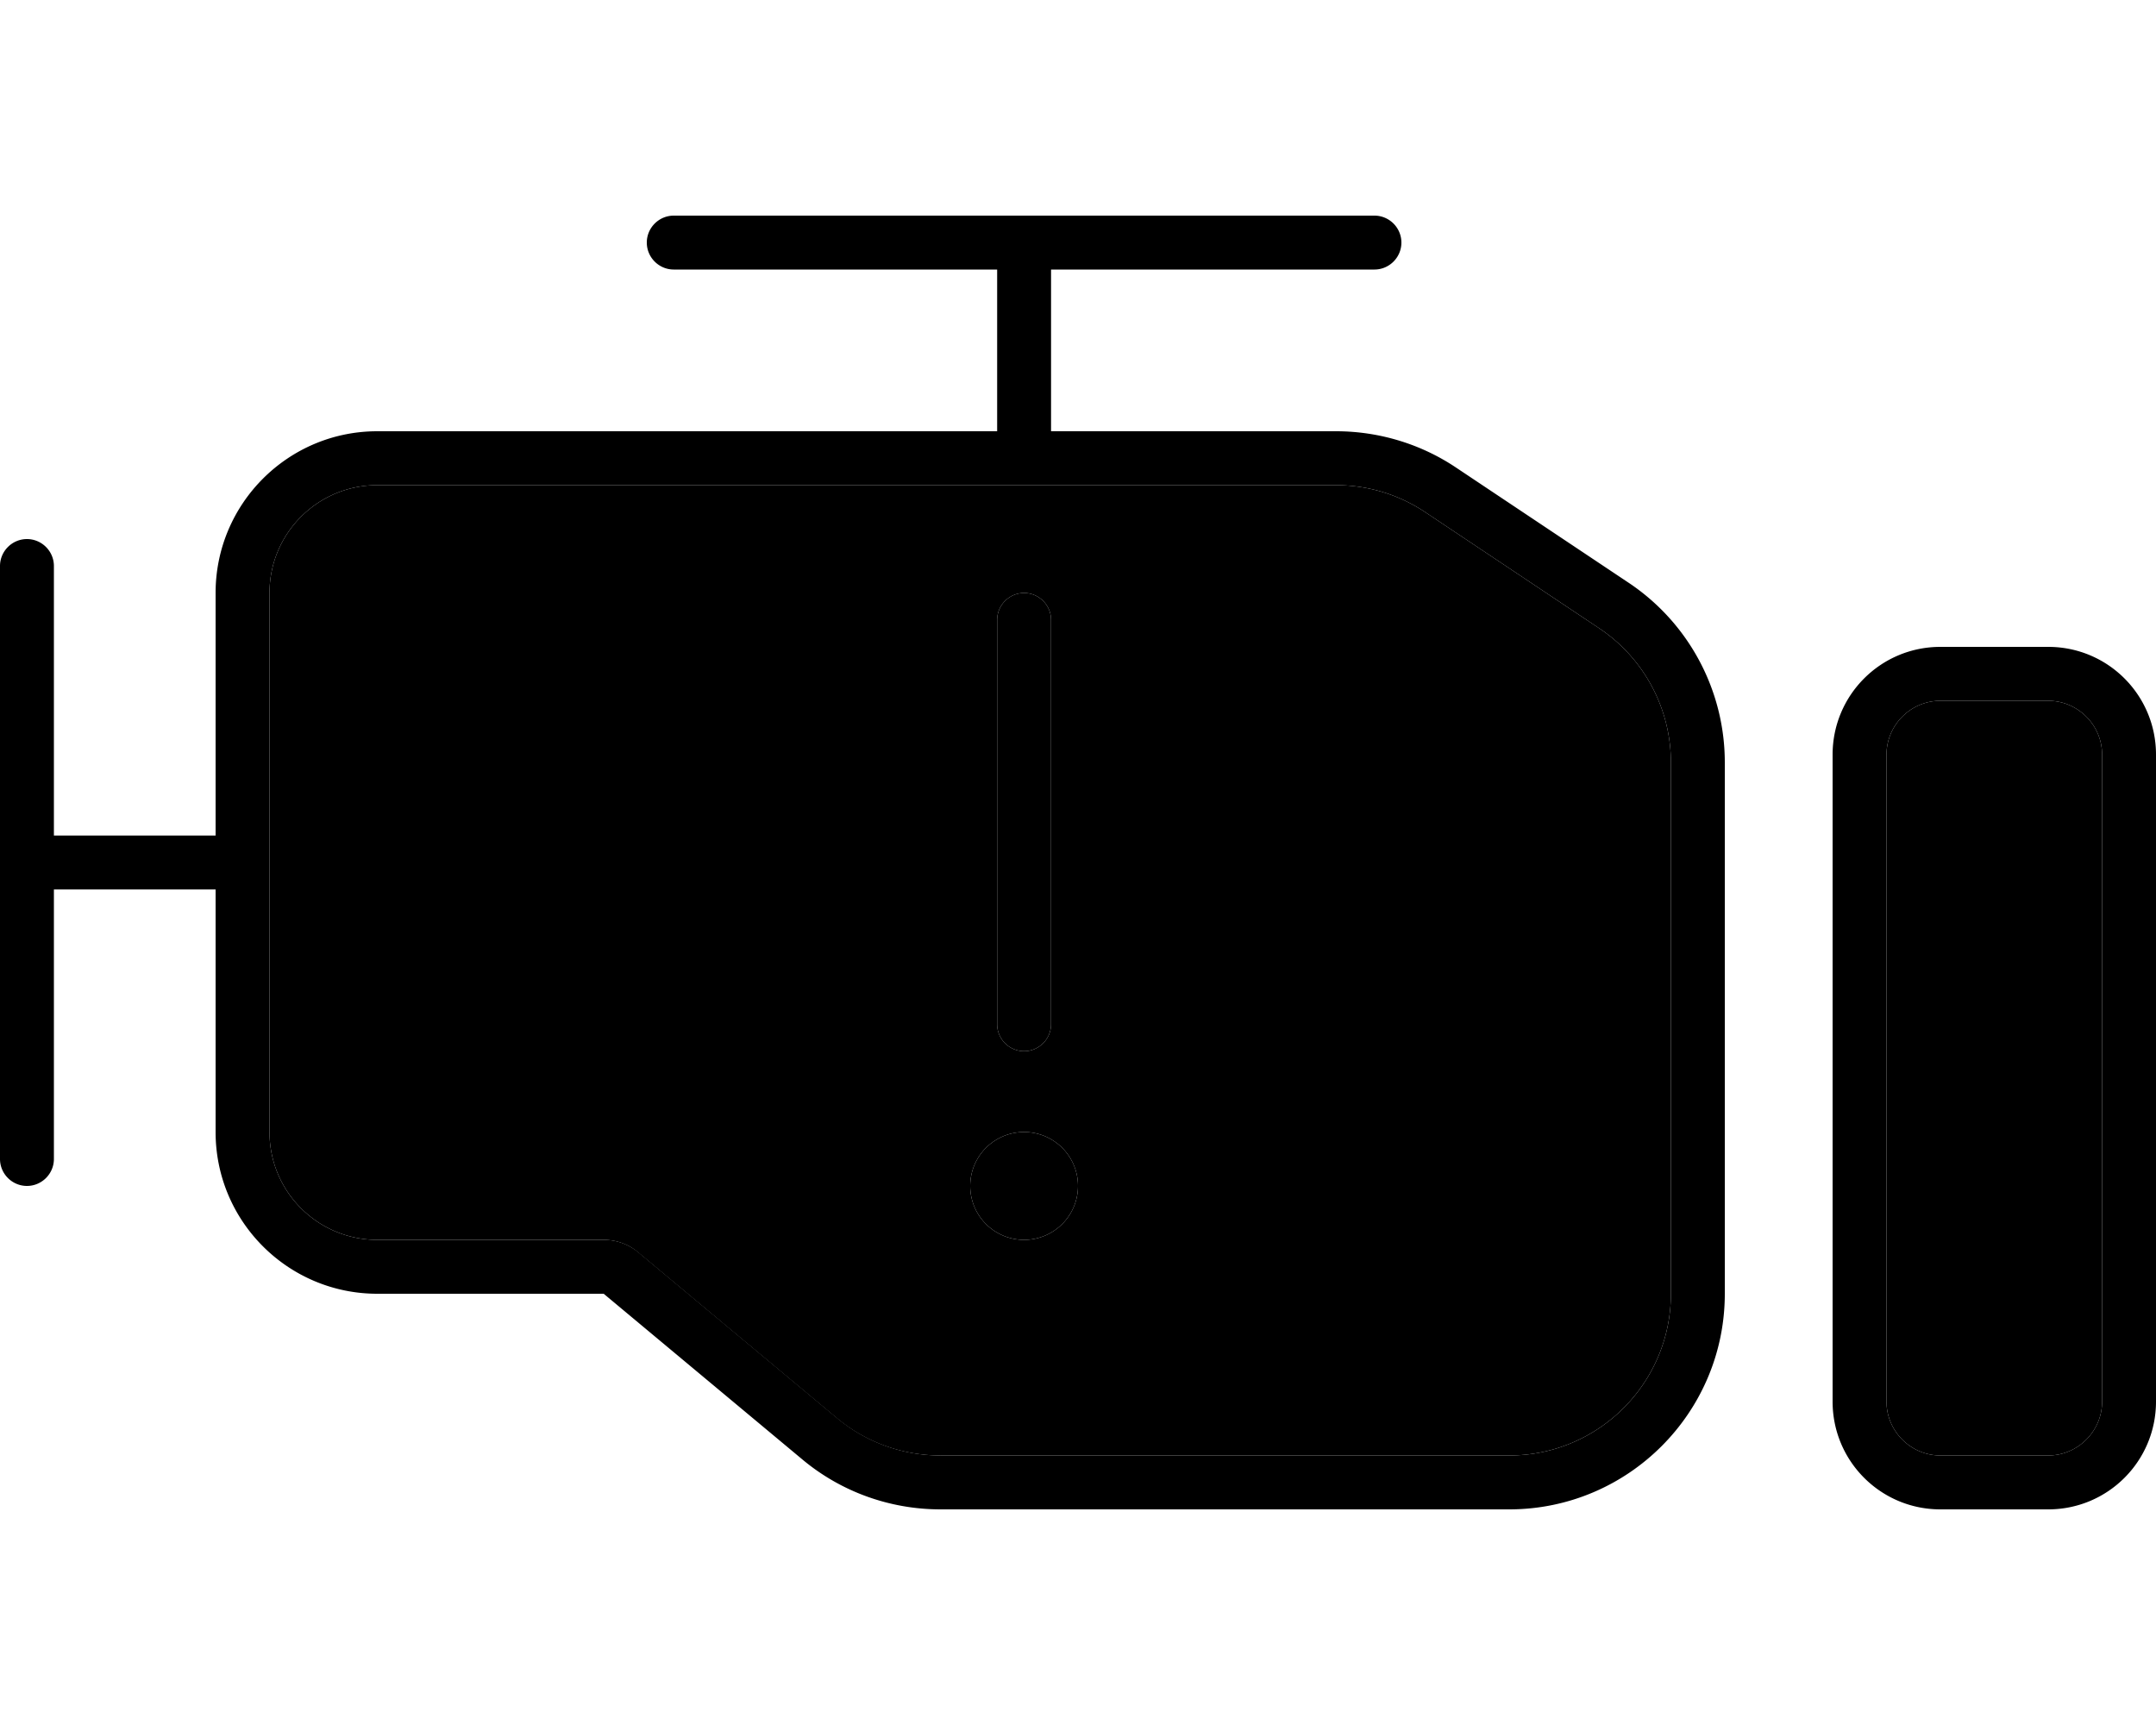 <svg xmlns="http://www.w3.org/2000/svg" viewBox="0 0 640 512"><path class="pr-icon-duotone-secondary" d="M80 176l0 72 0 16 0 72c0 17.7 14.3 32 32 32l67.2 0c3.7 0 7.4 1.3 10.2 3.7l59 49.2c8.6 7.2 19.5 11.1 30.7 11.1L448 432c26.5 0 48-21.5 48-48l0-157.7c0-16-8-31-21.4-39.9l-51.4-34.3c-7.9-5.3-17.1-8.1-26.6-8.1L336 144l-32 0-144 0-48 0c-17.7 0-32 14.3-32 32zM320 352a16 16 0 1 1 -32 0 16 16 0 1 1 32 0zM296 184c0-4.4 3.6-8 8-8s8 3.6 8 8l0 120c0 4.4-3.6 8-8 8s-8-3.6-8-8l0-120zm264 40l0 192c0 8.8 7.2 16 16 16l32 0c8.8 0 16-7.2 16-16l0-192c0-8.8-7.2-16-16-16l-32 0c-8.8 0-16 7.2-16 16z"/><path class="pr-icon-duotone-primary" d="M408 80c4.4 0 8-3.6 8-8s-3.6-8-8-8L304 64 200 64c-4.4 0-8 3.6-8 8s3.6 8 8 8l96 0 0 48-136 0-48 0c-26.5 0-48 21.5-48 48l0 72-48 0 0-80c0-4.4-3.6-8-8-8s-8 3.6-8 8L0 344c0 4.4 3.6 8 8 8s8-3.6 8-8l0-80 48 0 0 72c0 26.5 21.5 48 48 48l67.2 0 59 49.2c11.5 9.6 26 14.8 41 14.8L448 448c35.3 0 64-28.7 64-64l0-157.7c0-21.4-10.7-41.4-28.5-53.3l-51.4-34.3c-10.5-7-22.9-10.7-35.5-10.7L336 128l-24 0 0-48 96 0zM80 264l0-16 0-72c0-17.7 14.3-32 32-32l48 0 144 0 32 0 60.6 0c9.5 0 18.7 2.8 26.6 8.1l51.4 34.3c13.4 8.9 21.4 23.9 21.4 39.9L496 384c0 26.5-21.5 48-48 48l-168.8 0c-11.2 0-22.1-3.9-30.7-11.1l-59-49.2c-2.9-2.4-6.5-3.7-10.2-3.7L112 368c-17.7 0-32-14.3-32-32l0-72zm496-56l32 0c8.8 0 16 7.2 16 16l0 192c0 8.8-7.2 16-16 16l-32 0c-8.8 0-16-7.2-16-16l0-192c0-8.8 7.2-16 16-16zm-32 16l0 192c0 17.7 14.3 32 32 32l32 0c17.7 0 32-14.3 32-32l0-192c0-17.7-14.3-32-32-32l-32 0c-17.7 0-32 14.3-32 32zM320 352a16 16 0 1 0 -32 0 16 16 0 1 0 32 0zm-8-168c0-4.4-3.6-8-8-8s-8 3.6-8 8l0 120c0 4.4 3.6 8 8 8s8-3.6 8-8l0-120z"/></svg>